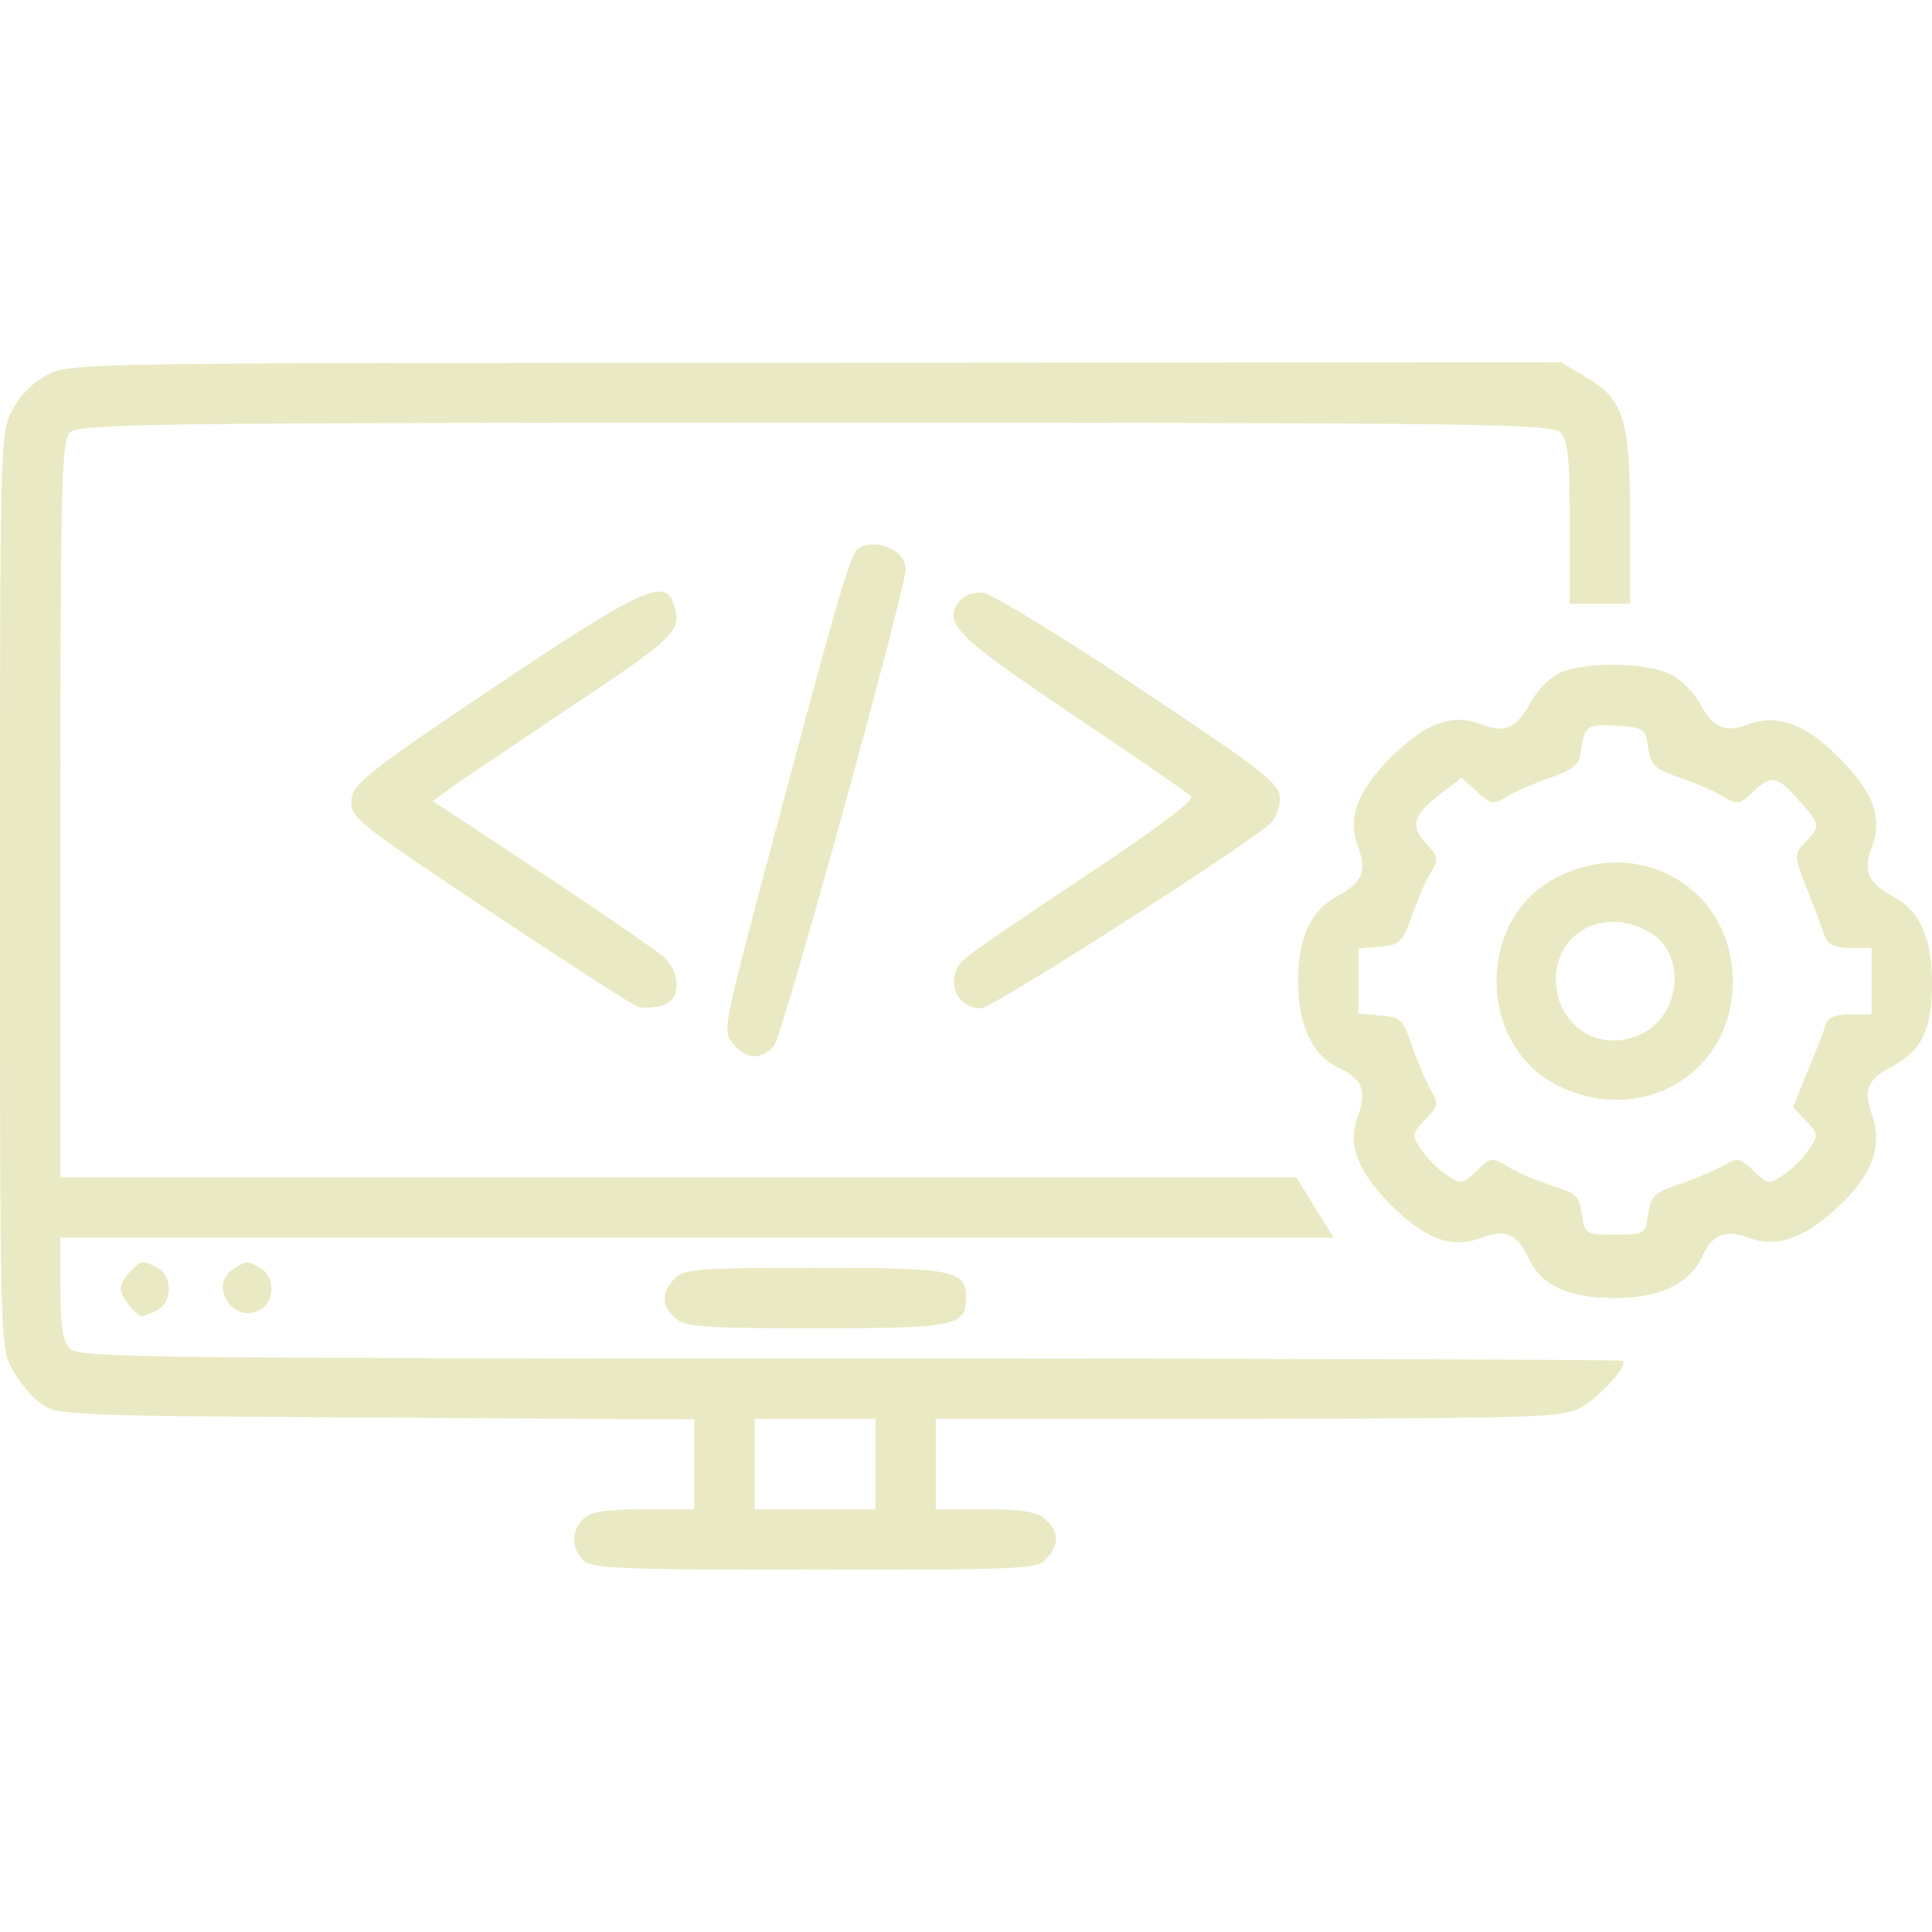 <?xml version="1.0" standalone="no"?>
<!DOCTYPE svg PUBLIC "-//W3C//DTD SVG 20010904//EN"
 "http://www.w3.org/TR/2001/REC-SVG-20010904/DTD/svg10.dtd">
<svg version="1.0" xmlns="http://www.w3.org/2000/svg"
 width="80" height="80" viewBox="0 0 320 200"
 preserveAspectRatio="xMidYMid meet">

<g transform="translate(0,200) scale(0.1,-0.1)"
fill="#e9e9c3" stroke="none">
<path d="M78 1979 c-23 -12 -46 -35 -58 -59 -20 -38 -20 -58 -20 -796 0 -746
0 -757 21 -793 11 -20 32 -45 47 -56 26 -19 45 -20 555 -23 l527 -3 0 -74 0
-75 -84 0 c-64 0 -88 -4 -100 -16 -20 -20 -20 -48 0 -68 13 -14 62 -16 383
-16 344 0 369 1 384 18 22 24 21 45 -1 65 -14 13 -38 17 -100 17 l-82 0 0 75
0 75 518 0 c468 1 520 2 549 18 32 17 79 69 71 78 -3 2 -579 4 -1281 4 -1151
0 -1277 1 -1291 16 -12 12 -16 36 -16 100 l0 84 1055 0 1054 0 -31 50 -31 50
-1023 0 -1024 0 0 609 c0 541 2 611 16 625 14 14 140 16 1234 16 1094 0 1220
-2 1234 -16 13 -12 16 -41 16 -150 l0 -134 50 0 50 0 0 143 c0 164 -11 197
-76 234 l-39 23 -1235 -1 c-1210 0 -1236 0 -1272 -20z m1372 -1804 l0 -75
-100 0 -100 0 0 75 0 75 100 0 100 0 0 -75z"/>
<path d="M1421 1691 c-13 -8 -38 -96 -162 -563 -61 -231 -62 -238 -44 -258 22
-25 47 -26 67 -2 14 15 218 756 218 789 0 32 -49 53 -79 34z"/>
<path d="M820 1463 c-213 -143 -235 -161 -238 -188 -2 -29 7 -36 230 -185 128
-85 239 -157 246 -158 8 -2 24 -1 38 2 32 8 33 55 2 82 -13 11 -104 74 -202
139 l-179 118 24 18 c13 10 104 71 201 136 182 121 190 129 172 177 -14 38
-60 16 -294 -141z"/>
<path d="M1591 1606 c-31 -37 -11 -57 183 -188 104 -70 193 -131 199 -137 6
-6 -56 -53 -174 -131 -101 -67 -192 -129 -201 -138 -34 -29 -17 -82 27 -82 18
0 422 258 478 305 9 8 17 27 17 42 0 25 -23 43 -233 183 -127 85 -244 156
-258 158 -14 2 -31 -3 -38 -12z"/>
<path d="M2585 1486 c-17 -7 -39 -29 -50 -50 -23 -42 -42 -51 -81 -36 -49 19
-92 3 -150 -54 -57 -58 -73 -101 -54 -150 14 -39 6 -58 -34 -80 -45 -24 -66
-69 -66 -141 0 -72 23 -122 66 -143 40 -18 48 -39 34 -78 -19 -49 -3 -92 54
-150 58 -57 101 -73 150 -54 40 15 60 6 79 -36 21 -44 66 -64 143 -64 71 0
121 23 142 66 18 40 39 48 78 34 45 -17 88 -3 143 46 60 54 80 103 62 156 -15
45 -9 59 35 83 47 25 64 61 64 135 0 77 -20 122 -66 146 -40 22 -48 41 -34 80
19 49 3 92 -54 149 -56 57 -103 73 -151 55 -38 -14 -57 -6 -79 34 -10 19 -33
42 -51 50 -40 19 -139 20 -180 2z m145 -124 c4 -30 11 -36 55 -51 28 -10 60
-24 72 -32 20 -12 25 -11 46 9 31 29 40 28 76 -13 37 -42 37 -43 11 -70 -19
-21 -19 -21 4 -80 13 -33 26 -68 29 -77 5 -13 17 -18 42 -18 l35 0 0 -55 0
-55 -35 0 c-25 0 -37 -5 -41 -17 -3 -10 -16 -45 -30 -77 l-24 -60 21 -22 c21
-22 21 -25 5 -48 -9 -14 -28 -33 -42 -42 -24 -16 -26 -16 -50 7 -22 21 -27 22
-46 10 -12 -7 -44 -21 -72 -31 -46 -15 -52 -20 -56 -51 -5 -33 -6 -34 -55 -34
-49 0 -50 1 -55 34 -4 30 -10 35 -46 46 -22 7 -55 20 -72 30 -31 19 -32 19
-56 -4 -24 -23 -26 -23 -50 -7 -14 9 -33 28 -42 42 -16 24 -16 26 7 50 21 22
22 27 10 46 -7 12 -21 44 -31 72 -16 48 -19 51 -53 54 l-37 3 0 54 0 54 36 3
c33 3 37 7 53 53 10 28 24 60 32 72 12 20 11 25 -9 46 -27 29 -22 47 25 83
l34 26 25 -23 c22 -21 27 -22 47 -10 12 8 44 22 72 32 39 13 51 23 53 41 6 46
10 49 59 46 46 -3 48 -4 53 -36z"/>
<path d="M2581 1148 c-137 -67 -136 -280 1 -347 139 -67 288 22 288 173 0 152
-150 243 -289 174z m156 -95 c56 -37 46 -134 -17 -165 -68 -34 -141 11 -143
87 -2 84 86 126 160 78z"/>
<path d="M216 494 c-9 -8 -16 -22 -16 -29 0 -13 26 -45 36 -45 3 0 14 5 25 10
25 14 25 56 0 70 -25 13 -27 13 -45 -6z"/>
<path d="M388 499 c-44 -25 -3 -93 42 -69 26 14 26 56 1 70 -23 12 -22 12 -43
-1z"/>
<path d="M1117 482 c-22 -24 -21 -45 1 -65 16 -15 48 -17 235 -17 229 0 247 4
247 50 0 46 -18 50 -249 50 -198 0 -219 -2 -234 -18z"/>
</g>
</svg>
